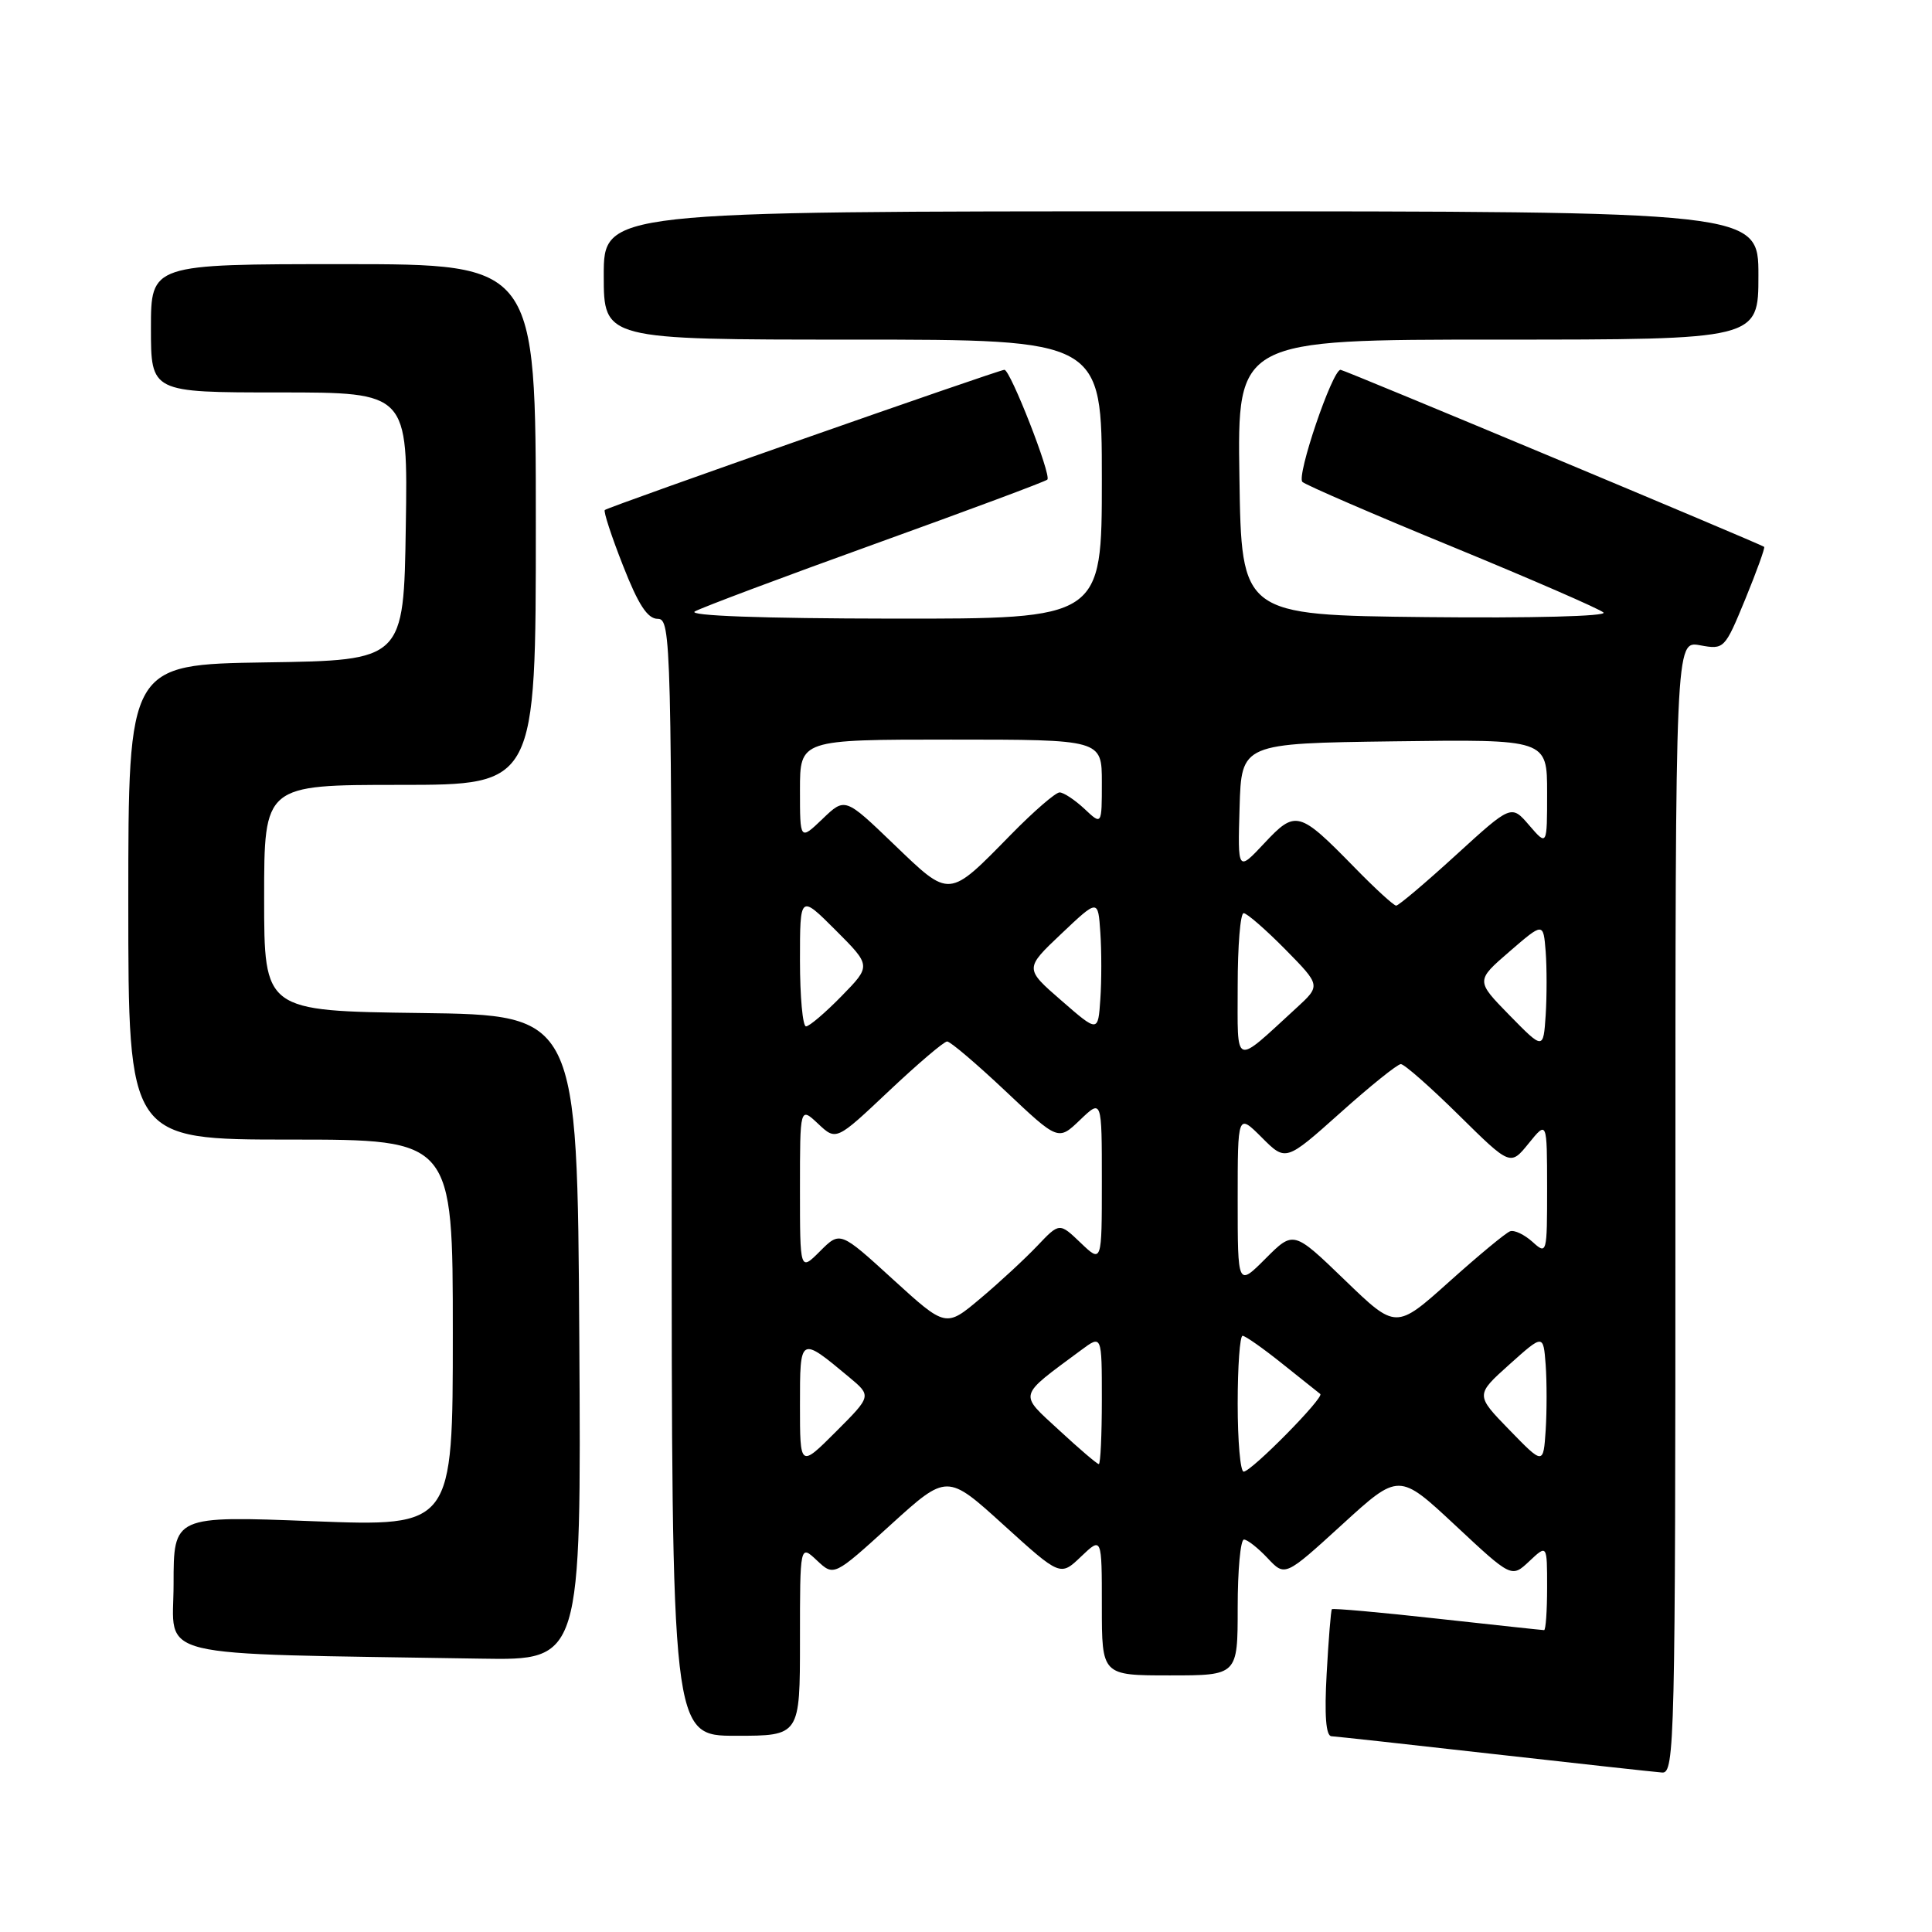 <?xml version="1.0" encoding="UTF-8" standalone="no"?>
<!DOCTYPE svg PUBLIC "-//W3C//DTD SVG 1.1//EN" "http://www.w3.org/Graphics/SVG/1.1/DTD/svg11.dtd" >
<svg xmlns="http://www.w3.org/2000/svg" xmlns:xlink="http://www.w3.org/1999/xlink" version="1.1" viewBox="0 0 256 256">
 <g >
 <path fill="currentColor"
d=" M 222.00 159.95 C 222.00 84.91 222.00 84.91 225.25 85.50 C 228.46 86.09 228.53 86.02 231.26 79.39 C 232.77 75.70 233.90 72.58 233.76 72.46 C 233.29 72.08 178.09 49.00 177.63 49.00 C 176.54 49.00 171.74 63.13 172.58 63.86 C 173.09 64.30 182.05 68.18 192.50 72.47 C 202.95 76.77 211.94 80.68 212.47 81.16 C 213.02 81.66 202.98 81.92 188.97 81.77 C 164.50 81.50 164.50 81.50 164.23 63.25 C 163.95 45.00 163.95 45.00 198.48 45.00 C 233.00 45.00 233.00 45.00 233.00 36.50 C 233.00 28.00 233.00 28.00 156.50 28.00 C 80.00 28.00 80.00 28.00 80.00 36.50 C 80.00 45.00 80.00 45.00 113.00 45.00 C 146.00 45.00 146.00 45.00 146.00 63.50 C 146.00 82.00 146.00 82.00 118.25 81.97 C 100.90 81.95 91.09 81.59 92.07 81.02 C 92.93 80.52 103.70 76.48 115.99 72.05 C 128.28 67.62 138.54 63.80 138.78 63.55 C 139.35 62.99 133.88 49.00 133.09 49.00 C 132.36 49.00 80.64 67.14 80.14 67.58 C 79.94 67.75 81.02 71.06 82.55 74.94 C 84.58 80.13 85.80 82.00 87.16 82.00 C 88.93 82.00 89.00 84.78 89.00 156.00 C 89.00 230.00 89.00 230.00 97.50 230.00 C 106.00 230.00 106.00 230.00 106.00 217.33 C 106.00 204.65 106.00 204.65 108.25 206.77 C 110.50 208.88 110.50 208.88 117.99 202.07 C 125.49 195.26 125.49 195.26 132.99 202.07 C 140.50 208.88 140.50 208.88 143.25 206.25 C 146.00 203.63 146.00 203.63 146.00 212.81 C 146.00 222.00 146.00 222.00 155.00 222.00 C 164.00 222.00 164.00 222.00 164.00 213.00 C 164.00 208.05 164.37 204.00 164.83 204.00 C 165.28 204.00 166.69 205.11 167.96 206.46 C 170.27 208.92 170.27 208.92 177.82 202.03 C 185.36 195.14 185.36 195.14 192.83 202.11 C 200.29 209.08 200.29 209.08 202.64 206.87 C 205.00 204.65 205.00 204.65 205.00 210.33 C 205.00 213.45 204.82 216.00 204.60 216.00 C 204.37 216.00 198.01 215.31 190.45 214.48 C 182.90 213.64 176.61 213.08 176.48 213.23 C 176.35 213.38 176.04 217.21 175.79 221.75 C 175.48 227.28 175.69 230.02 176.42 230.06 C 177.01 230.09 186.72 231.15 198.00 232.43 C 209.28 233.70 219.29 234.80 220.25 234.87 C 221.90 234.99 222.00 230.81 222.00 159.95 Z  M 76.76 177.25 C 76.50 134.50 76.50 134.50 55.75 134.23 C 35.00 133.96 35.00 133.96 35.00 118.98 C 35.00 104.00 35.00 104.00 53.00 104.00 C 71.00 104.00 71.00 104.00 71.00 69.50 C 71.00 35.00 71.00 35.00 45.50 35.00 C 20.00 35.00 20.00 35.00 20.00 43.50 C 20.00 52.00 20.00 52.00 37.02 52.00 C 54.05 52.00 54.05 52.00 53.77 69.75 C 53.50 87.50 53.50 87.50 35.25 87.77 C 17.00 88.05 17.00 88.05 17.00 119.52 C 17.00 151.00 17.00 151.00 38.50 151.00 C 60.00 151.00 60.00 151.00 60.00 176.64 C 60.00 202.28 60.00 202.28 41.50 201.57 C 23.00 200.85 23.00 200.85 23.00 209.90 C 23.00 219.97 19.17 219.04 63.76 219.78 C 77.02 220.00 77.02 220.00 76.76 177.25 Z  M 164.00 186.00 C 164.00 181.05 164.29 177.00 164.65 177.00 C 165.00 177.00 167.37 178.66 169.90 180.69 C 172.43 182.71 174.70 184.52 174.94 184.71 C 175.52 185.15 165.81 195.00 164.79 195.00 C 164.35 195.00 164.00 190.95 164.00 186.00 Z  M 106.00 186.20 C 106.00 177.02 105.97 177.03 112.50 182.47 C 115.50 184.97 115.50 184.97 110.75 189.72 C 106.00 194.47 106.00 194.47 106.00 186.20 Z  M 140.35 189.52 C 134.96 184.54 134.78 185.18 143.25 178.90 C 146.00 176.86 146.00 176.86 146.00 185.43 C 146.00 190.14 145.82 194.00 145.60 194.00 C 145.37 194.00 143.01 191.98 140.35 189.52 Z  M 200.00 189.47 C 195.50 184.84 195.50 184.84 200.00 180.80 C 204.50 176.77 204.50 176.77 204.81 180.85 C 204.97 183.10 204.97 187.00 204.81 189.52 C 204.50 194.10 204.50 194.10 200.00 189.47 Z  M 118.32 169.52 C 111.32 163.13 111.32 163.13 108.66 165.79 C 106.00 168.45 106.00 168.45 106.00 157.55 C 106.00 146.65 106.00 146.65 108.40 148.90 C 110.80 151.16 110.80 151.16 117.77 144.58 C 121.61 140.96 125.08 138.00 125.50 138.00 C 125.92 138.00 129.40 140.96 133.24 144.58 C 140.22 151.17 140.22 151.17 143.11 148.40 C 146.00 145.63 146.00 145.63 146.00 156.50 C 146.00 167.37 146.00 167.37 143.19 164.68 C 140.38 161.99 140.38 161.99 137.44 165.09 C 135.82 166.79 132.44 169.93 129.91 172.05 C 125.33 175.91 125.33 175.91 118.32 169.52 Z  M 178.19 169.61 C 171.40 163.06 171.40 163.06 167.70 166.76 C 164.00 170.47 164.00 170.47 164.00 159.00 C 164.00 147.54 164.00 147.54 167.19 150.72 C 170.37 153.91 170.37 153.91 177.59 147.46 C 181.55 143.91 185.17 141.00 185.62 141.00 C 186.08 141.00 189.53 144.04 193.29 147.75 C 200.13 154.50 200.13 154.50 202.56 151.50 C 204.99 148.50 204.99 148.50 205.00 157.40 C 205.00 166.16 204.97 166.28 203.06 164.55 C 201.99 163.59 200.66 162.95 200.10 163.15 C 199.54 163.34 195.91 166.35 192.03 169.83 C 184.97 176.16 184.97 176.16 178.19 169.61 Z  M 164.00 130.65 C 164.00 125.34 164.35 121.00 164.79 121.00 C 165.22 121.00 167.70 123.16 170.30 125.79 C 175.02 130.59 175.02 130.59 171.76 133.58 C 163.37 141.27 164.00 141.50 164.00 130.65 Z  M 200.02 134.53 C 195.54 129.95 195.54 129.95 200.02 126.08 C 204.50 122.21 204.50 122.21 204.81 126.08 C 204.97 128.20 204.97 132.00 204.81 134.52 C 204.50 139.10 204.50 139.10 200.02 134.53 Z  M 140.63 132.57 C 135.76 128.34 135.76 128.34 140.63 123.73 C 145.50 119.12 145.50 119.12 145.80 123.56 C 145.97 126.00 145.97 129.98 145.80 132.40 C 145.50 136.81 145.50 136.81 140.63 132.57 Z  M 106.00 127.26 C 106.00 118.53 106.00 118.53 110.72 123.25 C 115.44 127.97 115.44 127.97 111.52 131.98 C 109.36 134.19 107.24 136.00 106.80 136.00 C 106.36 136.00 106.00 132.07 106.00 127.26 Z  M 179.46 114.92 C 172.13 107.43 171.68 107.30 167.53 111.73 C 164.00 115.50 164.00 115.50 164.25 107.00 C 164.50 98.50 164.50 98.50 184.75 98.23 C 205.00 97.96 205.00 97.96 205.00 105.04 C 205.00 112.11 205.00 112.11 202.63 109.36 C 200.26 106.60 200.26 106.60 192.92 113.30 C 188.88 116.99 185.32 120.00 185.00 120.00 C 184.68 120.00 182.19 117.72 179.46 114.92 Z  M 118.45 111.88 C 111.97 105.65 111.97 105.65 108.99 108.51 C 106.00 111.37 106.00 111.37 106.00 104.69 C 106.00 98.00 106.00 98.00 126.00 98.00 C 146.00 98.00 146.00 98.00 146.00 103.67 C 146.00 109.35 146.00 109.35 143.69 107.17 C 142.41 105.98 140.93 105.00 140.40 105.00 C 139.87 105.00 136.97 107.51 133.97 110.57 C 125.61 119.10 125.94 119.07 118.45 111.88 Z "/>
</g>
</svg>